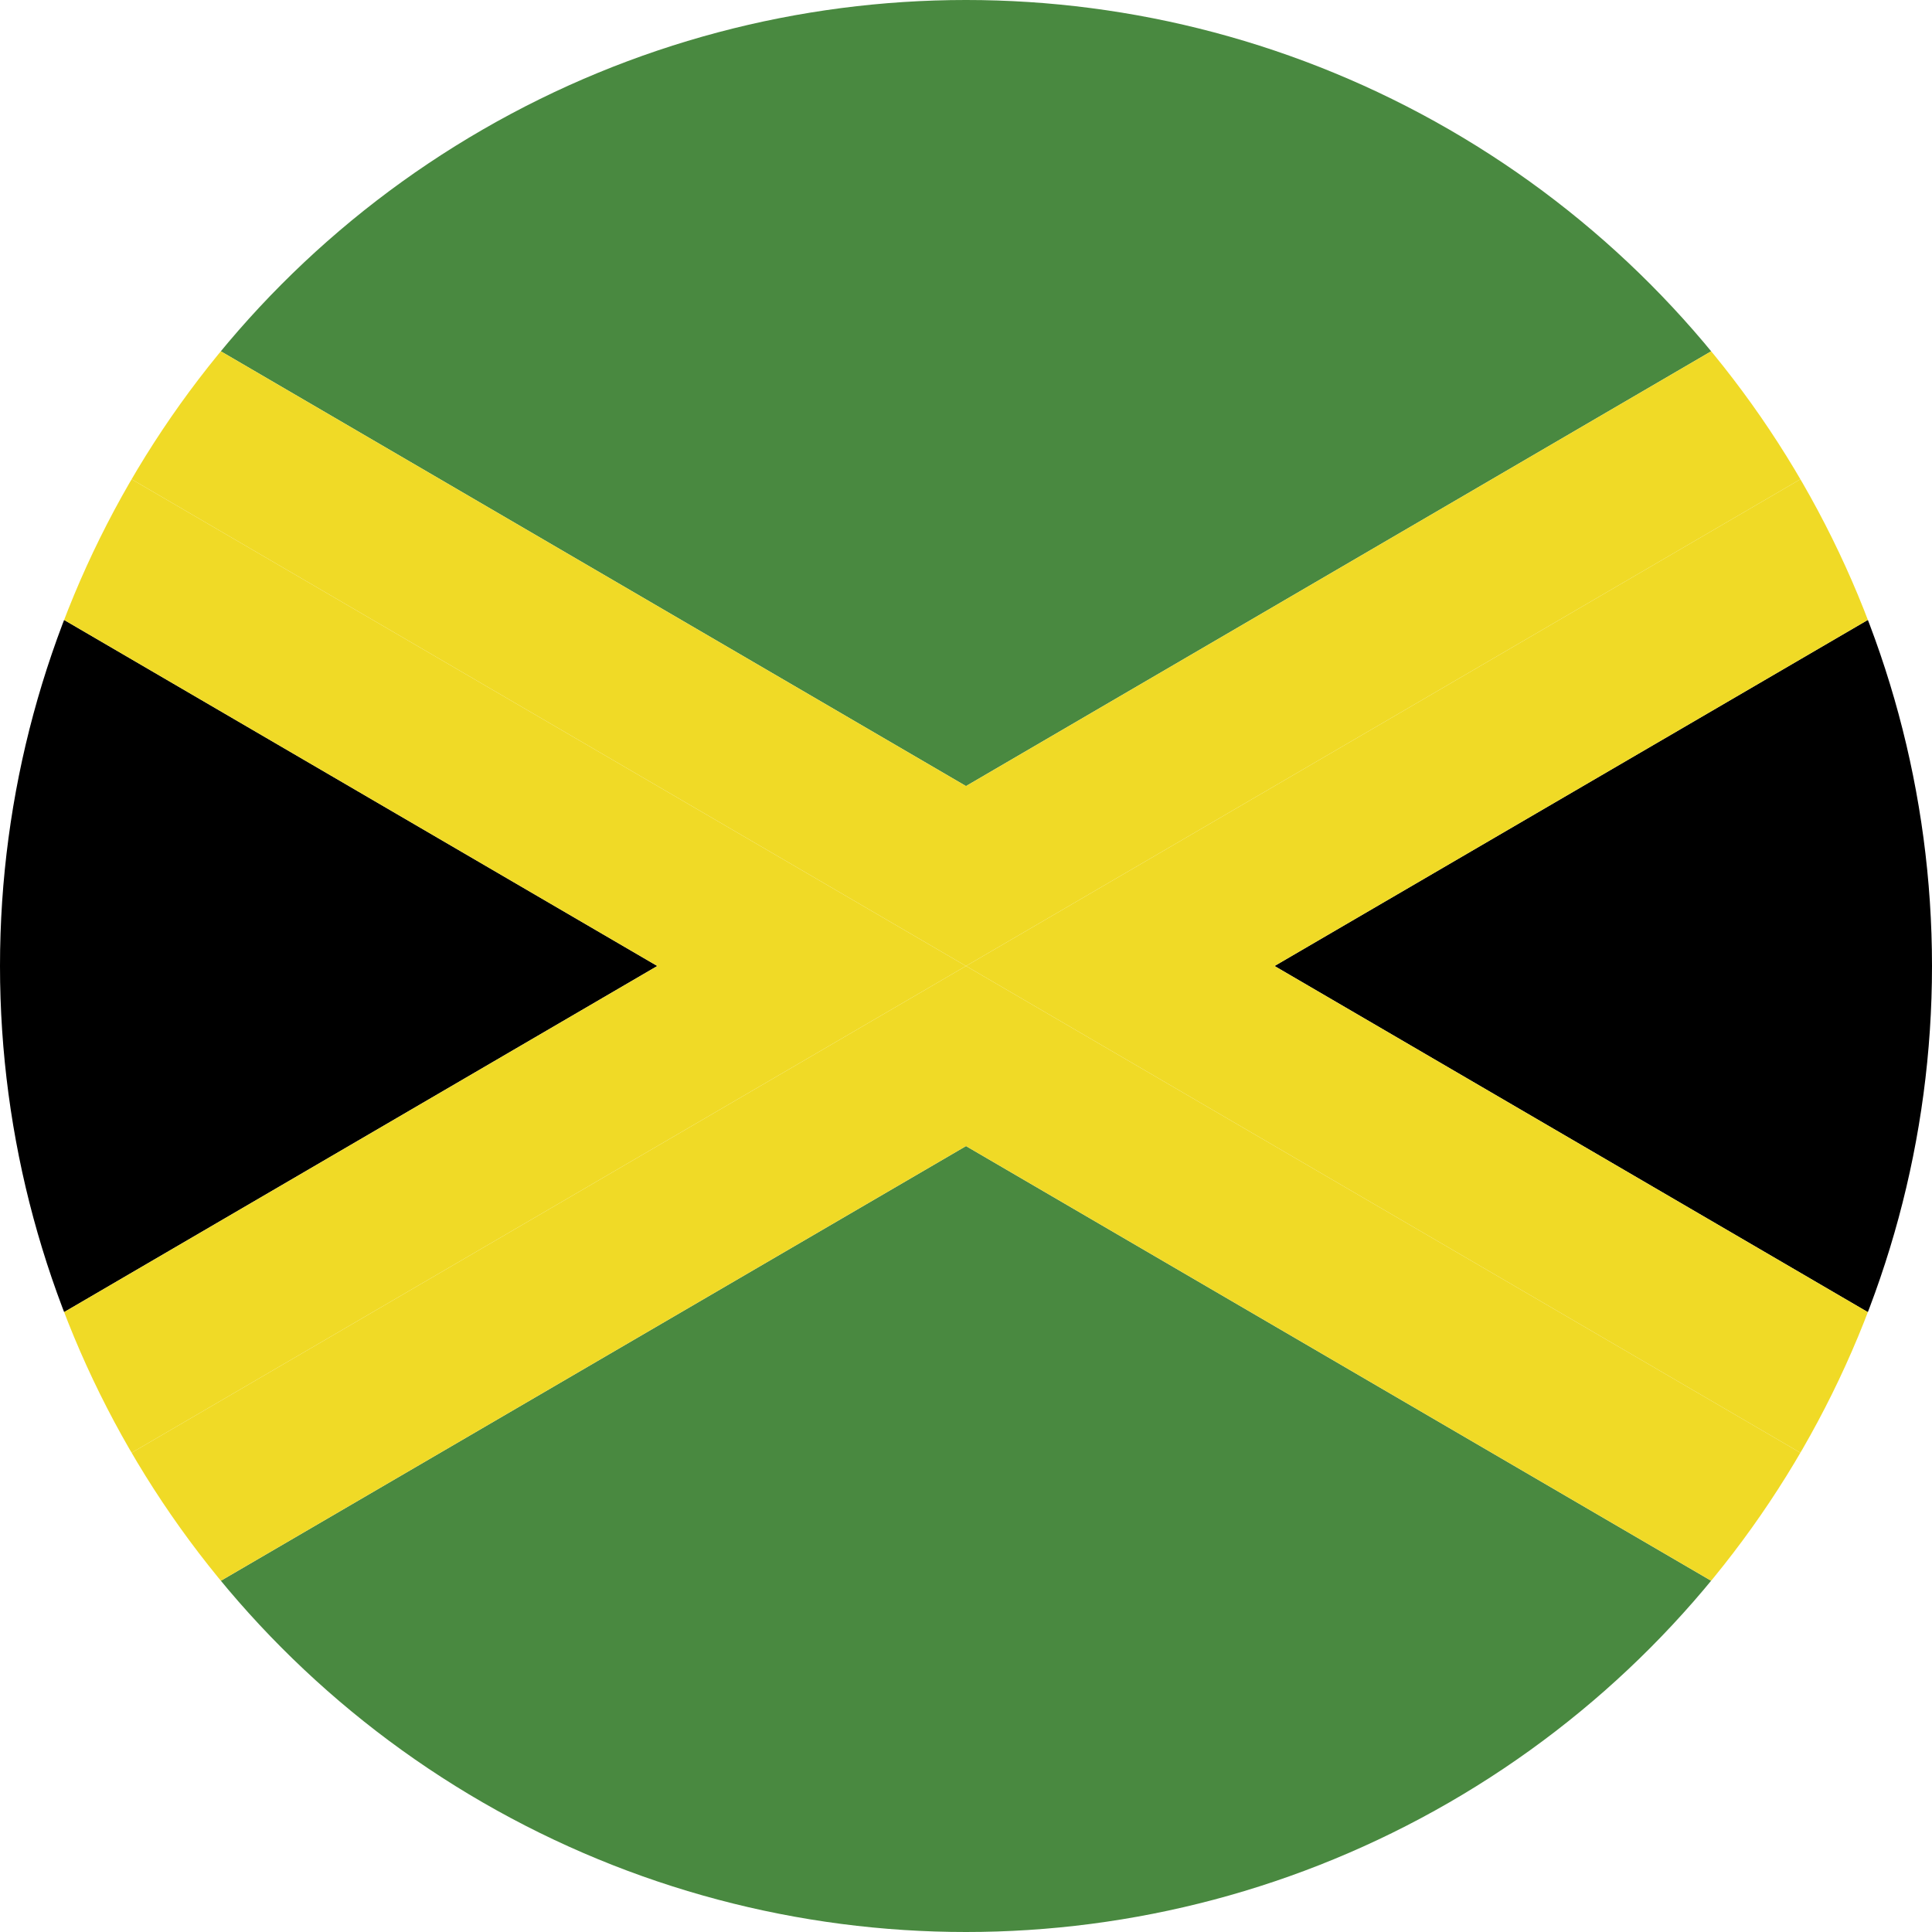 <svg id="Layer_1" data-name="Layer 1" xmlns="http://www.w3.org/2000/svg" xmlns:xlink="http://www.w3.org/1999/xlink" viewBox="0 0 128 128"><defs><style>.cls-1{fill:none;}.cls-2{clip-path:url(#clip-path);}.cls-3{clip-path:url(#clip-path-2);}.cls-4{fill:#498940;}.cls-5{fill:#f0da26;}</style><clipPath id="clip-path"><circle class="cls-1" cx="64" cy="64" r="64"/></clipPath><clipPath id="clip-path-2"><rect id="_Clipping_Path_" data-name="&lt;Clipping Path&gt;" class="cls-1" x="-45.71" width="219.43" height="128"/></clipPath></defs><title>Flag_circle_Jamaica</title><g class="cls-2"><g id="JAMAICA"><g id="_Group_" data-name="&lt;Group&gt;"><g id="_Clip_Group_" data-name="&lt;Clip Group&gt;"><g class="cls-3"><polygon id="_Path_" data-name="&lt;Path&gt;" class="cls-4" points="-25.26 128 153.26 128 64 75.93 -25.26 128"/><polygon id="_Path_2" data-name="&lt;Path&gt;" class="cls-4" points="153.26 0 -25.26 0 64 52.08 153.26 0"/><polygon id="_Path_3" data-name="&lt;Path&gt;" points="-45.71 116.08 43.55 64 -45.71 11.93 -45.71 116.08"/><polygon id="_Path_4" data-name="&lt;Path&gt;" points="173.71 116.08 173.71 11.93 84.44 64 173.71 116.08"/><polygon id="_Path_5" data-name="&lt;Path&gt;" class="cls-5" points="-45.71 128 -45.71 128 -25.26 128 64 75.93 153.26 128 173.71 128 64 64 -45.71 128"/><polygon id="_Path_6" data-name="&lt;Path&gt;" class="cls-5" points="153.26 0 64 52.08 -25.26 0 -45.71 0 64 64 173.71 0 153.26 0"/><polygon id="_Path_7" data-name="&lt;Path&gt;" class="cls-5" points="173.71 0 64 64 173.71 128 173.71 116.08 84.44 64 173.71 11.93 173.71 0"/><polygon id="_Path_8" data-name="&lt;Path&gt;" class="cls-5" points="-45.71 11.93 43.55 64 -45.71 116.08 -45.71 128 64 64 -45.71 0 -45.71 11.93"/></g></g></g></g></g></svg>
